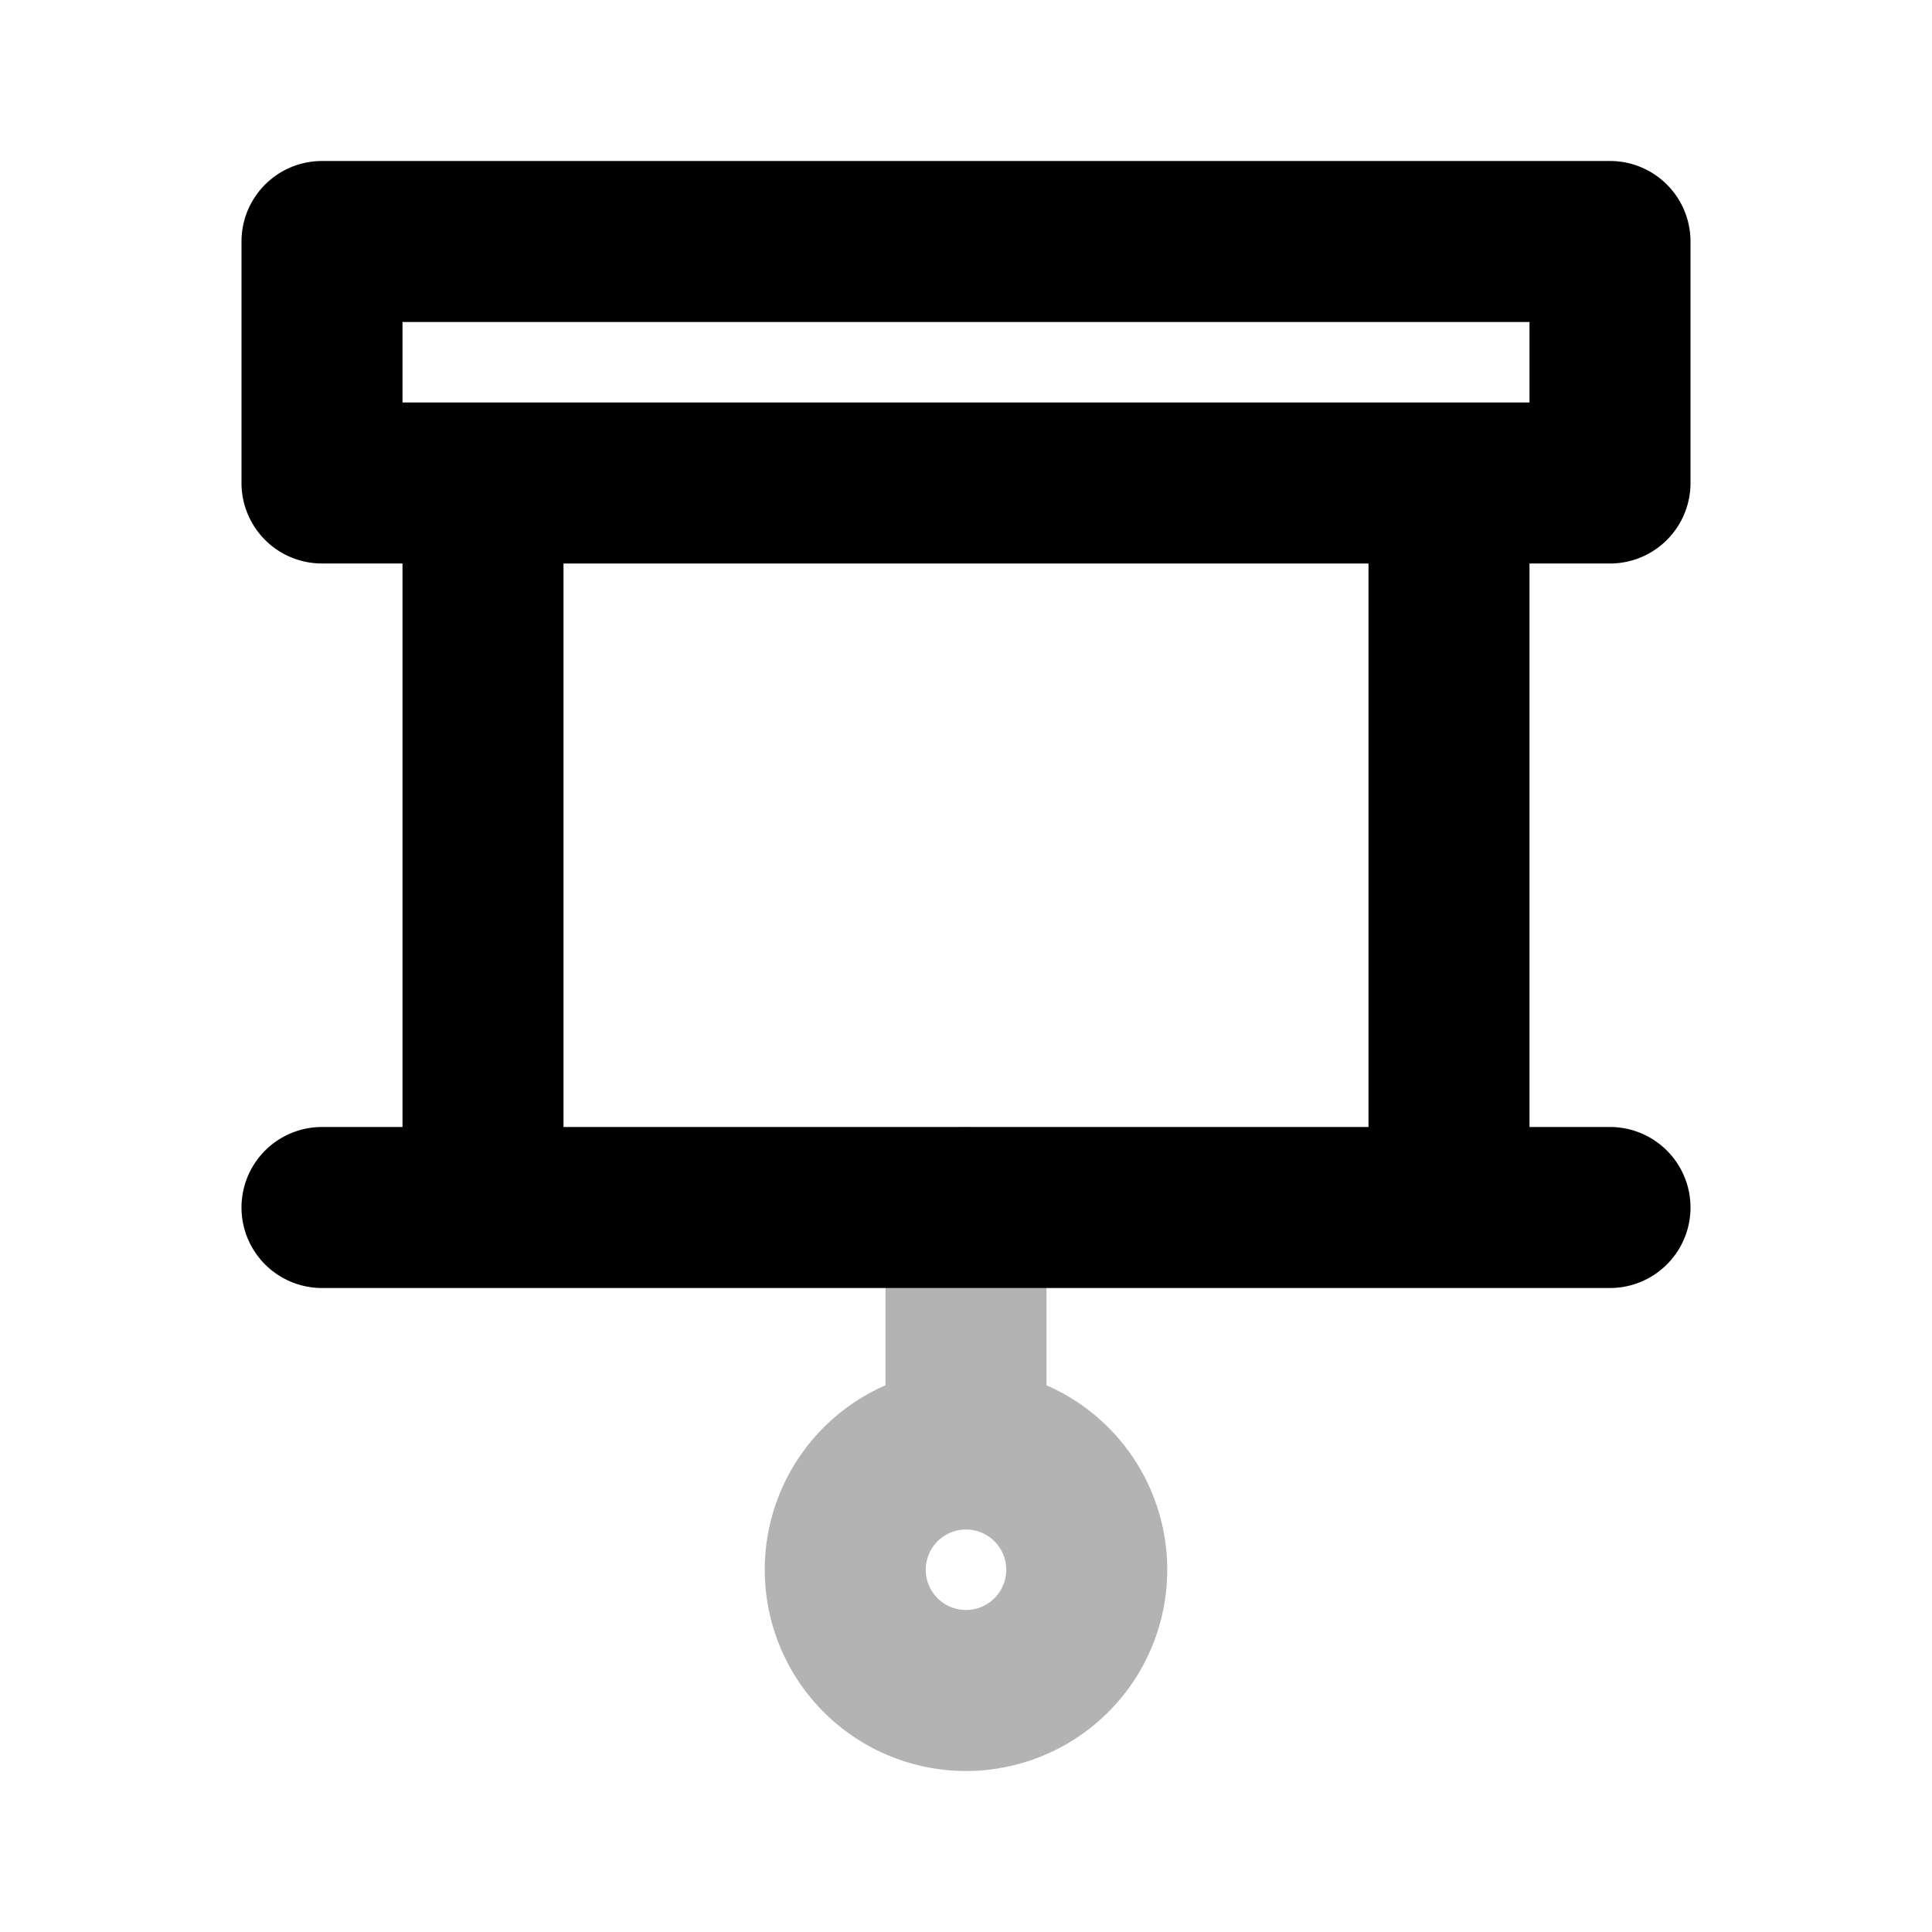 <svg xmlns="http://www.w3.org/2000/svg" width="24" height="24" fill="none">
    <path fill="currentColor" d="M13 15a1 1 0 1 0-2 0zm-2 0v3h2v-3zm1.5 4.5a.5.5 0 0 1-.5.5v2a2.5 2.5 0 0 0 2.5-2.5zm-.5.5a.5.5 0 0 1-.5-.5h-2A2.5 2.5 0 0 0 12 22zm-.5-.5a.5.5 0 0 1 .5-.5v-2a2.5 2.5 0 0 0-2.5 2.5zm.5-.5a.5.5 0 0 1 .5.5h2A2.5 2.5 0 0 0 12 17z" opacity=".3"/>
    <path fill="currentColor" d="M6 6V5H5v1zm12 0h1V5h-1zm0 9v1h1v-1zM6 15H5v1h1zM4 3V2a1 1 0 0 0-1 1zm16 0h1a1 1 0 0 0-1-1zm0 3v1a1 1 0 0 0 1-1zM4 6H3a1 1 0 0 0 1 1zm0 8a1 1 0 1 0 0 2zm16 2a1 1 0 1 0 0-2zM6 7h12V5H6zm11-1v9h2V6zm1 8H6v2h12zM7 15V6H5v9zM4 4h16V2H4zm15-1v3h2V3zm1 2H4v2h16zM5 6V3H3v3zM4 16h16v-2H4z"/>
</svg>